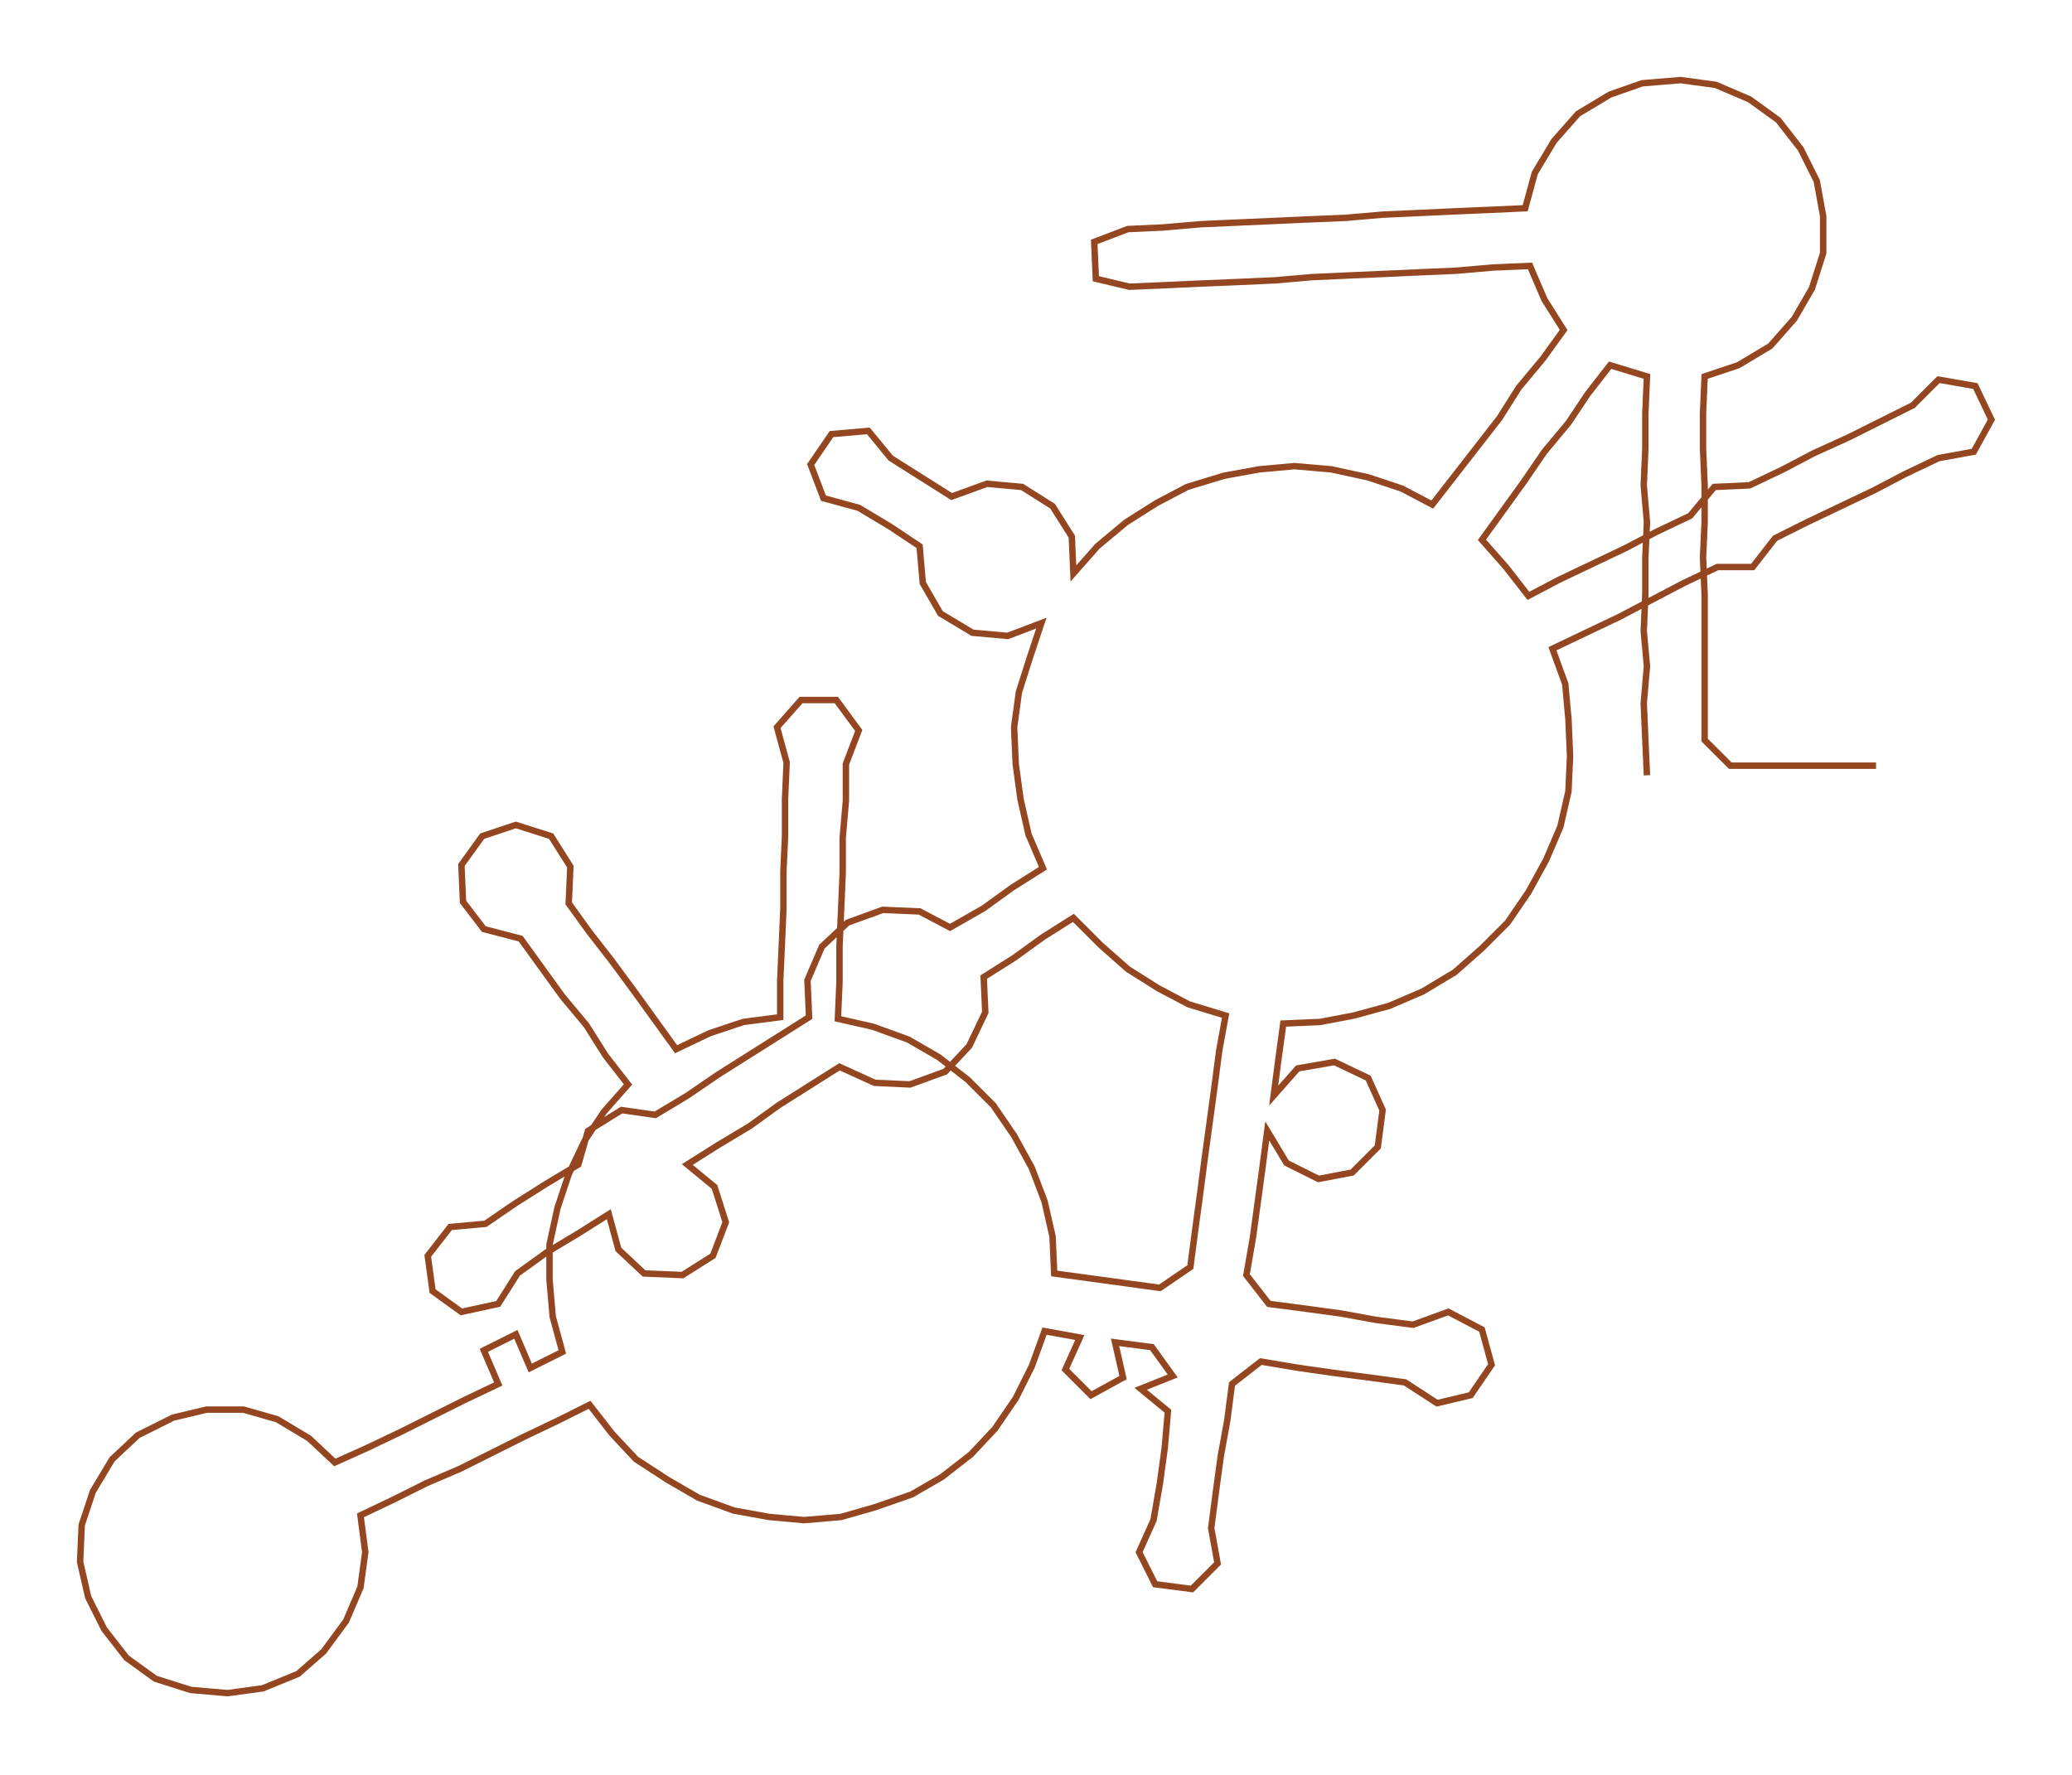 <ns0:svg xmlns:ns0="http://www.w3.org/2000/svg" width="300px" height="257.001px" viewBox="0 0 1293.31 1107.94"><ns0:path style="stroke:#93461f;stroke-width:4px;fill:none;" d="M1028 484 L1028 484 L1027 462 L1026 439 L1028 416 L1026 394 L1027 371 L1027 348 L1028 326 L1026 303 L1027 280 L1027 258 L1028 235 L1005 228 L991 246 L979 264 L964 282 L951 301 L938 319 L925 337 L940 354 L954 372 L973 362 L994 352 L1015 342 L1034 332 L1055 322 L1070 304 L1092 303 L1113 293 L1132 283 L1154 273 L1174 263 L1194 253 L1210 237 L1233 241 L1243 262 L1232 282 L1210 286 L1189 296 L1170 306 L1149 316 L1128 326 L1108 336 L1094 354 L1072 354 L1051 364 L1030 375 L1011 385 L990 395 L969 405 L977 427 L979 449 L980 472 L979 494 L974 516 L965 537 L954 557 L941 576 L925 592 L908 607 L888 619 L867 628 L845 634 L824 638 L801 639 L798 661 L795 684 L810 667 L833 663 L854 673 L863 693 L860 716 L844 732 L823 736 L803 726 L791 706 L788 729 L785 751 L782 773 L778 796 L792 814 L815 817 L837 820 L859 824 L882 827 L904 819 L925 830 L931 852 L918 871 L897 876 L877 863 L855 860 L832 857 L811 854 L787 850 L769 864 L766 887 L762 909 L759 931 L756 954 L760 976 L744 992 L721 989 L711 969 L720 949 L724 926 L727 904 L729 881 L712 867 L732 859 L719 841 L696 838 L701 860 L681 871 L665 855 L674 835 L652 831 L644 853 L634 873 L621 892 L606 908 L588 922 L569 933 L546 941 L525 947 L502 949 L480 947 L458 943 L436 935 L417 924 L397 911 L382 895 L368 877 L348 887 L327 897 L307 907 L287 917 L266 926 L246 936 L225 946 L228 969 L225 991 L216 1012 L202 1031 L186 1045 L164 1054 L142 1057 L119 1055 L97 1048 L79 1035 L65 1017 L55 997 L50 975 L51 952 L58 931 L70 911 L86 896 L108 885 L129 880 L152 880 L173 886 L193 898 L209 913 L229 904 L250 894 L270 884 L290 874 L311 864 L302 843 L322 833 L331 854 L351 844 L345 822 L343 799 L343 777 L348 754 L355 733 L365 712 L377 694 L392 677 L378 659 L366 640 L351 622 L338 604 L325 586 L302 580 L289 563 L288 540 L301 522 L322 515 L344 522 L356 541 L355 564 L368 582 L382 600 L396 619 L409 637 L422 655 L443 645 L464 638 L487 635 L487 612 L488 590 L489 567 L489 544 L490 522 L490 499 L491 476 L485 454 L500 437 L522 437 L536 456 L528 477 L528 500 L526 523 L526 545 L525 568 L524 591 L524 613 L523 636 L545 641 L567 649 L586 660 L604 674 L620 690 L633 709 L644 729 L652 750 L657 772 L658 795 L680 798 L702 801 L724 804 L743 791 L746 768 L749 746 L752 723 L755 701 L758 679 L761 656 L765 634 L742 627 L723 617 L704 605 L687 590 L670 573 L651 585 L633 598 L614 610 L615 632 L605 653 L590 669 L568 677 L546 676 L524 666 L505 678 L486 690 L468 703 L448 715 L429 727 L446 741 L453 763 L445 784 L426 796 L402 795 L386 780 L380 758 L361 770 L341 782 L323 795 L311 814 L288 819 L270 806 L267 784 L281 766 L303 764 L322 751 L341 739 L361 727 L367 706 L388 693 L409 696 L429 684 L448 671 L467 659 L486 647 L505 635 L504 612 L513 591 L529 576 L551 568 L574 569 L593 579 L614 567 L632 554 L651 542 L642 521 L637 499 L634 477 L633 454 L636 432 L643 410 L650 389 L629 397 L607 395 L587 383 L576 364 L574 341 L556 329 L536 317 L514 311 L506 290 L519 271 L542 269 L556 286 L575 298 L594 310 L616 302 L638 304 L657 316 L669 335 L670 358 L685 341 L703 326 L722 314 L741 304 L764 297 L786 293 L808 291 L831 293 L854 298 L875 305 L894 315 L908 297 L922 279 L936 261 L948 242 L963 224 L976 206 L964 187 L955 166 L932 167 L909 169 L886 170 L864 171 L841 172 L819 173 L796 175 L774 176 L750 177 L728 178 L705 179 L684 174 L683 151 L704 143 L726 142 L749 140 L771 139 L794 138 L816 137 L840 136 L863 134 L885 133 L907 132 L930 131 L952 130 L958 108 L970 88 L985 71 L1005 59 L1025 52 L1049 50 L1071 53 L1092 62 L1110 75 L1124 93 L1134 113 L1138 135 L1138 158 L1131 180 L1120 199 L1105 216 L1085 228 L1064 235 L1063 258 L1063 280 L1064 303 L1064 326 L1063 348 L1064 371 L1064 394 L1064 416 L1064 439 L1064 462 L1080 478 L1103 478 L1125 478 L1148 478 L1171 478" /></ns0:svg>